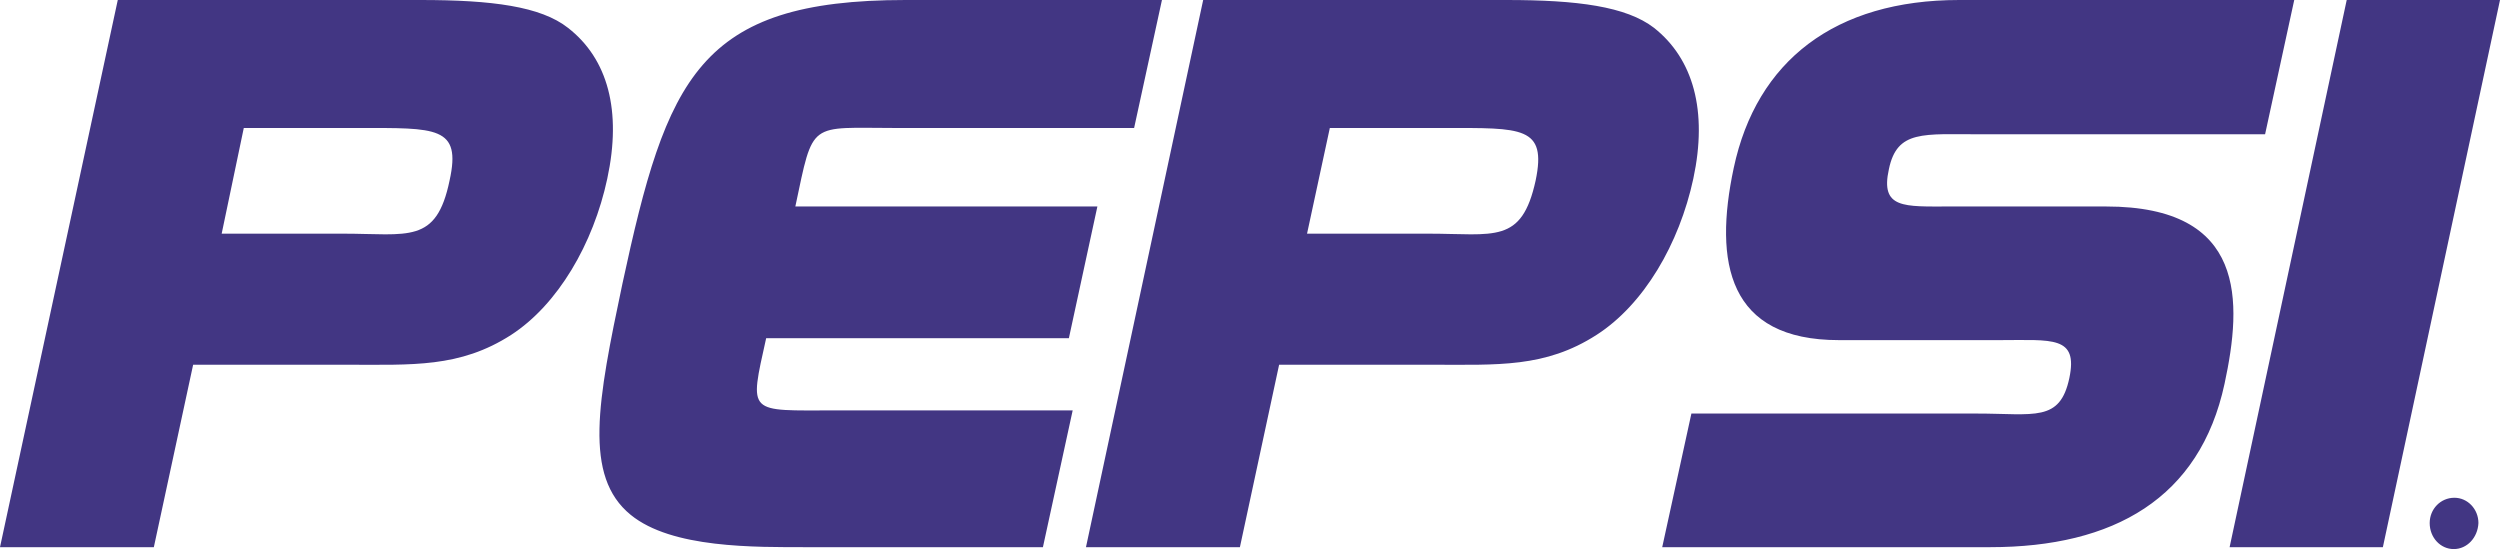<?xml version="1.0" encoding="utf-8"?>
<!-- Generator: Adobe Illustrator 17.0.0, SVG Export Plug-In . SVG Version: 6.00 Build 0)  -->
<!DOCTYPE svg PUBLIC "-//W3C//DTD SVG 1.1//EN" "http://www.w3.org/Graphics/SVG/1.1/DTD/svg11.dtd">
<svg version="1.1" id="图层_1" xmlns="http://www.w3.org/2000/svg" xmlns:xlink="http://www.w3.org/1999/xlink" x="0px" y="0px"
	 width="234.954px" height="51.603px" viewBox="0 0 234.954 51.603" enable-background="new 0 0 234.954 51.603"
	 xml:space="preserve">
<path fill="#423683" d="M228.642,49.157c0-1.13,0.897-2.018,2.026-2.018c1.067,0,1.9,0.888,1.9,2.018
	c0,1.193-0.886,2.089-1.963,2.089C229.539,51.246,228.642,50.349,228.642,49.157L228.642,49.157z M228.346,49.157
	c0-1.308,1.014-2.377,2.322-2.377c1.245,0,2.259,1.067,2.259,2.377c-0.063,1.371-1.067,2.446-2.322,2.446
	C229.361,51.603,228.346,50.528,228.346,49.157L228.346,49.157z M230.131,48.269h0.655c0.359,0,0.538,0.118,0.538,0.359
	c0,0.296-0.178,0.475-0.655,0.475h-0.538V48.269L230.131,48.269z M229.594,50.465h0.483l0.055-0.949h0.422
	c0.592,0,0.708,0.296,0.708,0.949h0.537c0-0.529-0.063-0.949-0.655-1.13v-0.055c0.357,0,0.716-0.296,0.716-0.716
	c0-0.414-0.422-0.771-1.012-0.771h-1.193L229.594,50.465L229.594,50.465z M209.542,51.424L220.548,0h14.406l-11.008,51.424H209.542
	L209.542,51.424z M186.156,12.621h26.72L215.616,0H184.13c-11.664,0-19.046,5.717-21.19,15.777
	c-1.902,8.928-0.529,16.188,9.885,16.188h15.113c4.938,0,7.378-0.422,6.542,3.567c-0.886,4.168-3.271,3.334-8.747,3.334H158.96
	l-2.742,12.558h30.825c11.609,0,19.703-4.588,22.023-15.355c1.667-7.737,2.081-16.663-11.132-16.663h-14.7
	c-4.285,0-6.545,0.233-5.711-3.515C178.295,12.201,180.741,12.621,186.156,12.621L186.156,12.621z M22.911,12.029h10.773
	c7.324,0,9.698-0.181,8.569,4.93c-1.245,6.015-3.87,5.001-10.055,5.001H20.833L22.911,12.029L22.911,12.029z M39.519,0h-28.45
	L0,51.424h14.458l3.693-17.146H32.61c6.131,0,10.595,0.302,15.418-2.797c4.401-2.851,7.737-8.569,9.045-14.693
	c1.371-6.372,0.063-11.25-3.691-14.17C50.822,0.6,46.242,0,39.519,0L39.519,0z M124.979,12.029h10.767
	c7.261,0,9.644-0.181,8.577,4.93c-1.316,6.015-3.872,5.001-10.12,5.001h-11.365L124.979,12.029L124.979,12.029z M141.579,0h-28.503
	l-11.015,51.424h14.467l3.685-17.146h14.404c6.131,0,10.595,0.302,15.418-2.797c4.455-2.851,7.79-8.569,9.106-14.693
	c1.363-6.372,0-11.25-3.691-14.17C152.829,0.6,148.241,0,141.579,0L141.579,0z M74.747,19.407c1.73-8.157,1.193-7.378,9.465-7.378
	h22.374L109.202,0H85.101C65.639,0,62.664,7.324,58.496,26.665c-2.322,11.008-3.685,18.088,0.779,21.721
	c3.863,3.154,11.601,3.038,16.719,3.038h22.021l2.797-12.854H78.556c-8.336,0-8.155,0.475-6.551-6.786h28.45l2.679-12.377H74.747
	L74.747,19.407z"/>
</svg>
